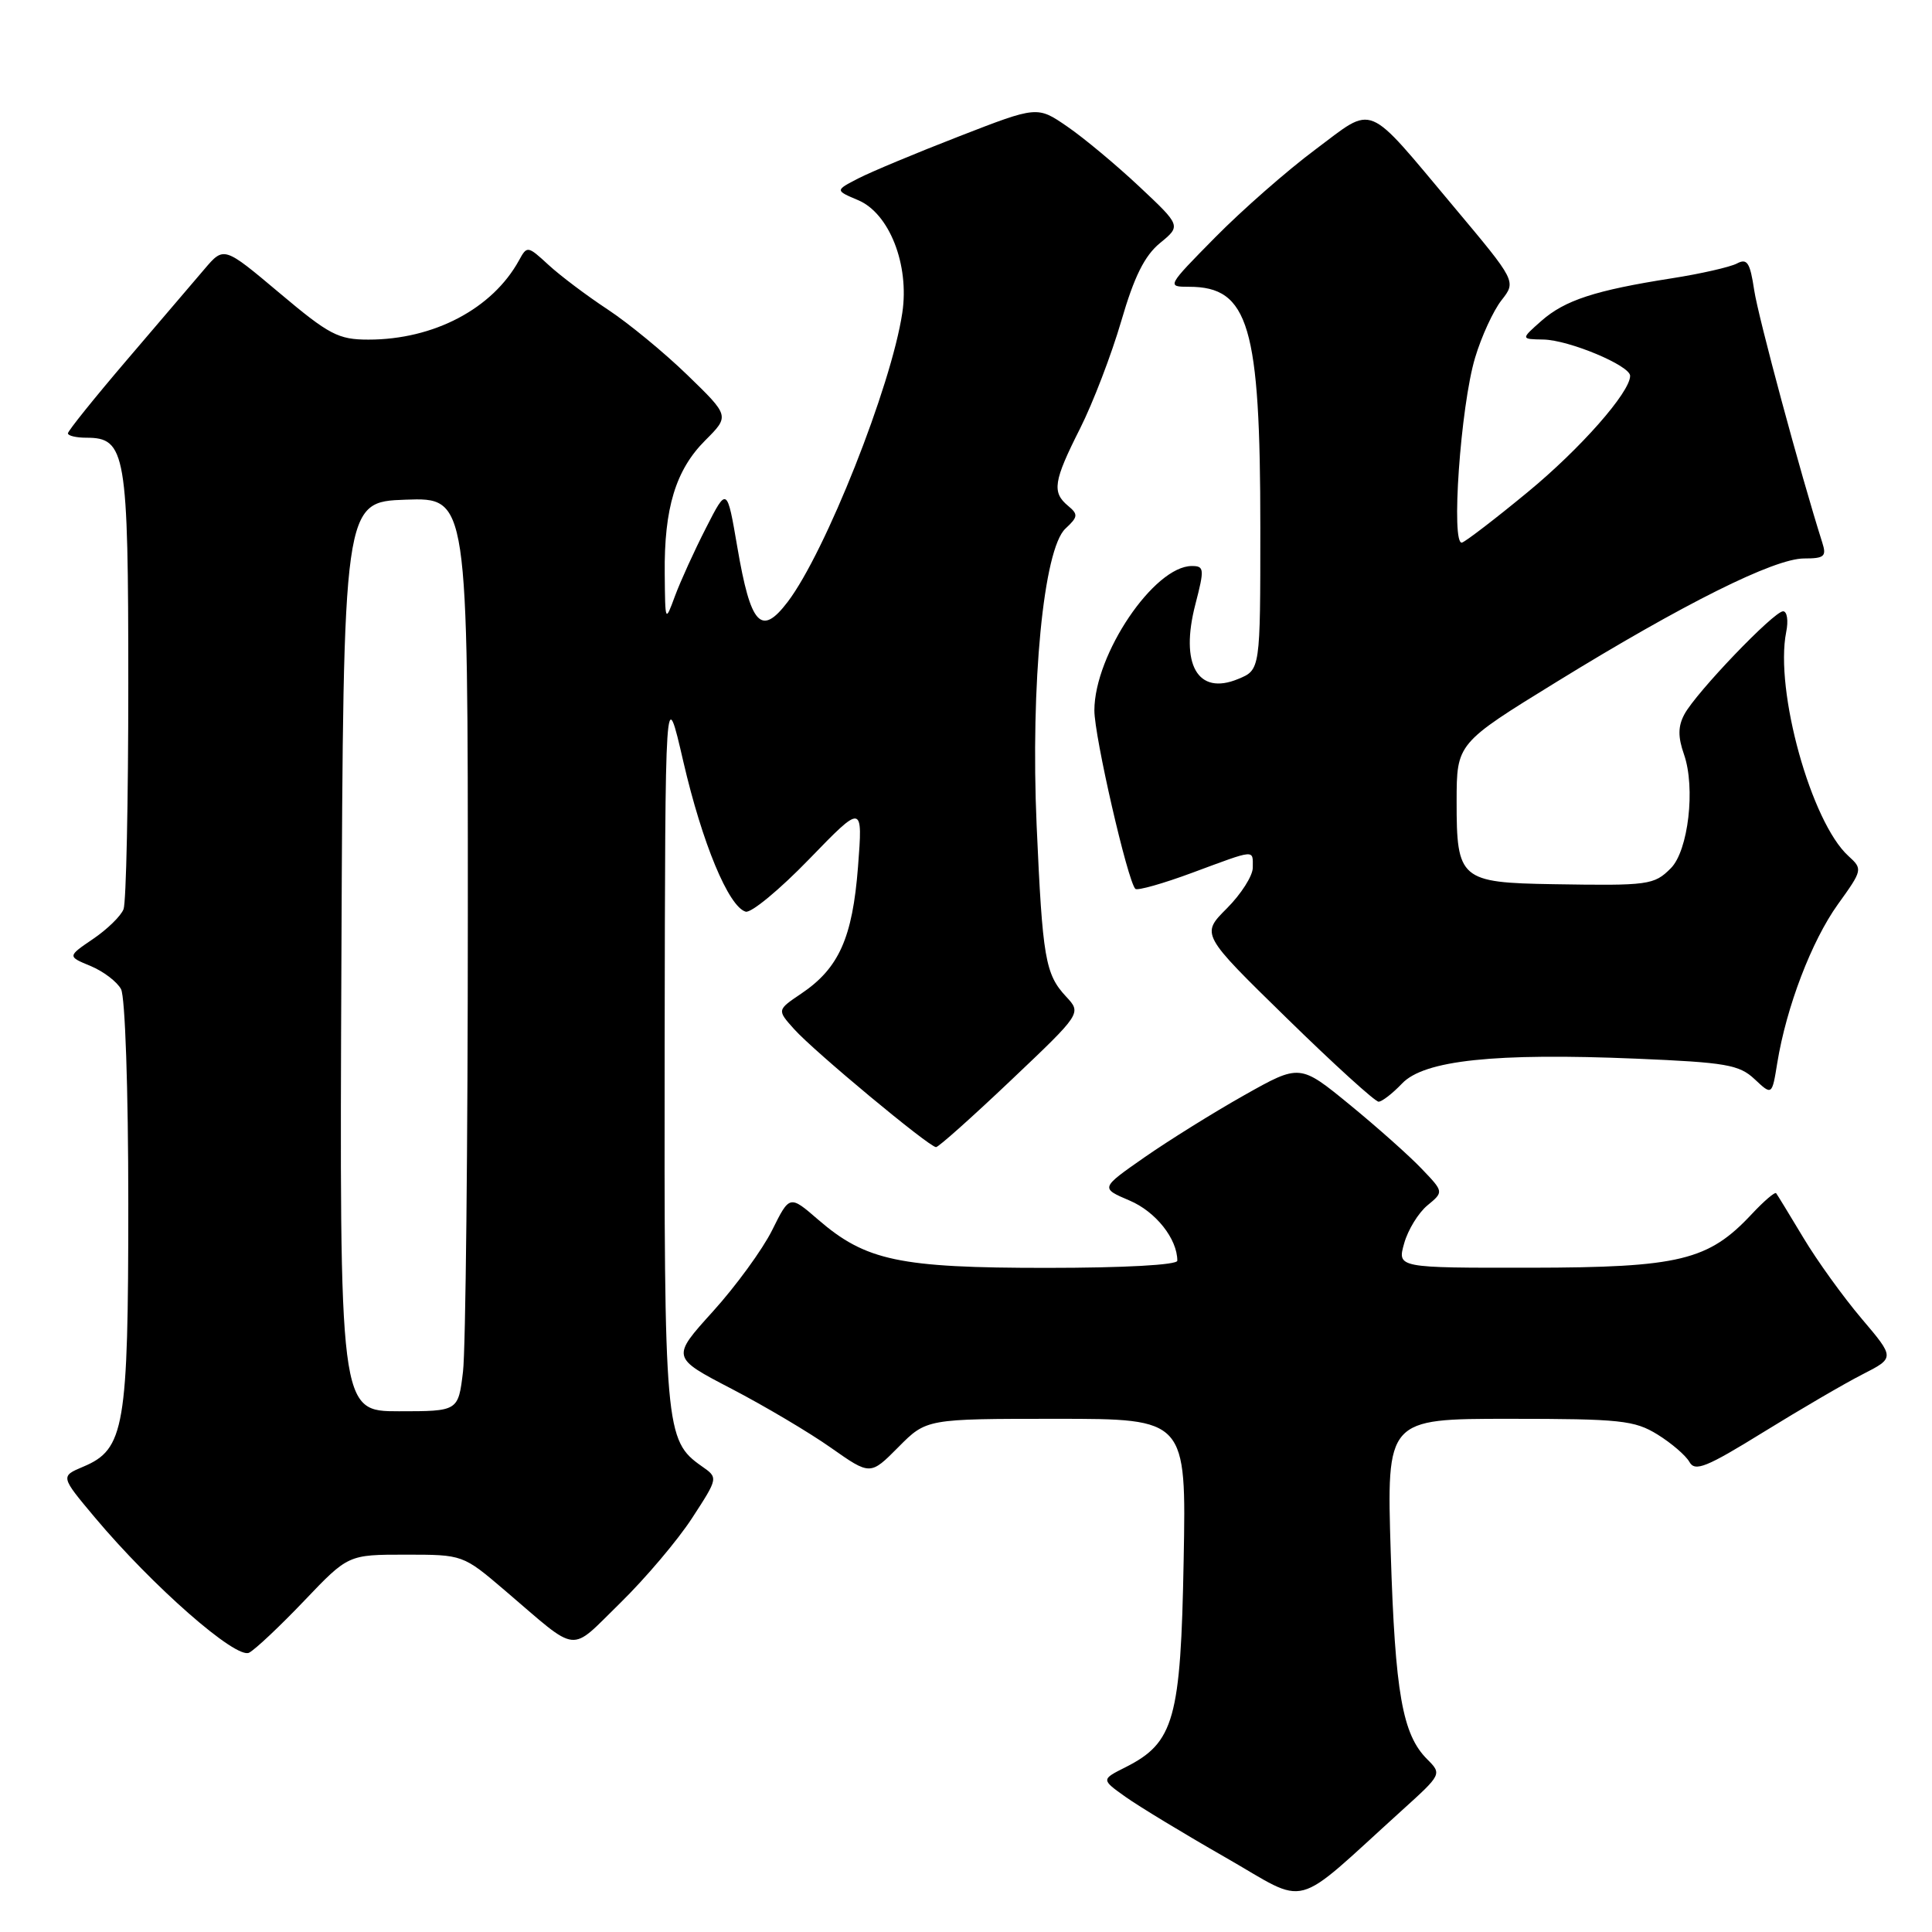 <?xml version="1.0" encoding="UTF-8" standalone="no"?>
<!DOCTYPE svg PUBLIC "-//W3C//DTD SVG 1.1//EN" "http://www.w3.org/Graphics/SVG/1.1/DTD/svg11.dtd" >
<svg xmlns="http://www.w3.org/2000/svg" xmlns:xlink="http://www.w3.org/1999/xlink" version="1.1" viewBox="0 0 256 256">
 <g >
 <path fill="currentColor"
d=" M 185.79 239.86 C 191.05 235.10 191.07 235.07 189.10 233.10 C 185.83 229.83 184.86 224.34 184.28 205.75 C 183.73 188.00 183.73 188.00 200.00 188.00 C 214.72 188.00 216.58 188.20 219.63 190.08 C 221.47 191.22 223.38 192.86 223.86 193.72 C 224.60 195.04 226.11 194.43 233.62 189.79 C 238.51 186.77 244.43 183.31 246.79 182.11 C 251.08 179.92 251.08 179.92 246.66 174.71 C 244.23 171.84 240.76 167.03 238.95 164.00 C 237.13 160.97 235.52 158.33 235.35 158.11 C 235.19 157.90 233.74 159.14 232.12 160.87 C 226.37 167.03 222.56 167.95 202.82 167.98 C 185.14 168.00 185.14 168.00 186.06 164.75 C 186.56 162.96 187.95 160.70 189.14 159.72 C 191.31 157.93 191.31 157.93 188.40 154.89 C 186.81 153.21 182.52 149.39 178.87 146.40 C 172.24 140.97 172.24 140.97 164.87 145.12 C 160.82 147.40 154.87 151.11 151.65 153.35 C 145.80 157.43 145.80 157.43 149.68 159.08 C 153.14 160.55 156.00 164.15 156.00 167.05 C 156.00 167.61 148.99 168.00 138.68 168.00 C 119.16 168.00 114.72 167.06 108.41 161.61 C 104.63 158.34 104.63 158.34 102.31 163.01 C 101.03 165.58 97.50 170.42 94.46 173.78 C 88.95 179.87 88.95 179.87 96.93 184.02 C 101.32 186.31 107.25 189.82 110.11 191.84 C 115.32 195.50 115.32 195.50 119.04 191.75 C 122.76 188.00 122.76 188.00 139.98 188.00 C 157.19 188.00 157.19 188.00 156.84 206.75 C 156.46 227.77 155.58 230.91 149.17 234.15 C 145.90 235.79 145.90 235.79 149.13 238.09 C 150.90 239.35 156.87 242.97 162.38 246.12 C 173.65 252.57 170.95 253.29 185.79 239.86 Z  M 40.33 212.09 C 46.14 206.00 46.14 206.00 53.74 206.00 C 61.34 206.00 61.34 206.00 66.92 210.76 C 76.88 219.26 75.33 219.09 82.17 212.42 C 85.50 209.16 89.79 204.10 91.70 201.16 C 95.18 195.81 95.18 195.81 92.98 194.28 C 88.12 190.87 88.00 189.39 88.07 138.28 C 88.14 90.50 88.14 90.50 90.55 100.94 C 93.05 111.72 96.53 120.12 98.80 120.80 C 99.51 121.02 103.30 117.89 107.21 113.85 C 114.33 106.50 114.33 106.50 113.69 114.87 C 112.96 124.27 111.16 128.30 106.17 131.66 C 102.95 133.83 102.95 133.83 105.23 136.37 C 107.84 139.29 123.13 152.00 124.03 152.00 C 124.36 152.00 128.83 148.01 133.97 143.13 C 143.32 134.26 143.32 134.26 141.26 132.05 C 138.50 129.08 138.14 126.99 137.36 109.39 C 136.54 90.64 138.27 72.76 141.17 70.05 C 142.85 68.49 142.89 68.16 141.53 67.03 C 139.36 65.23 139.59 63.76 143.12 56.77 C 144.83 53.37 147.28 46.97 148.57 42.55 C 150.28 36.66 151.66 33.89 153.70 32.21 C 156.50 29.92 156.50 29.92 150.95 24.71 C 147.89 21.84 143.61 18.27 141.42 16.77 C 137.45 14.04 137.45 14.04 127.13 18.05 C 121.45 20.25 115.42 22.77 113.73 23.64 C 110.65 25.23 110.65 25.23 113.70 26.52 C 117.84 28.26 120.52 35.08 119.56 41.45 C 118.10 51.18 109.36 73.21 104.36 79.77 C 100.85 84.37 99.47 82.86 97.70 72.50 C 96.33 64.50 96.33 64.50 93.54 69.97 C 92.00 72.98 90.16 77.03 89.44 78.97 C 88.14 82.50 88.14 82.50 88.08 76.00 C 87.99 67.34 89.53 62.27 93.44 58.36 C 96.68 55.12 96.68 55.12 91.09 49.70 C 88.02 46.72 83.25 42.80 80.50 40.99 C 77.75 39.18 74.23 36.53 72.68 35.10 C 69.92 32.56 69.84 32.54 68.77 34.50 C 65.25 40.91 57.48 45.00 48.82 45.00 C 44.83 45.00 43.62 44.37 37.02 38.81 C 29.67 32.63 29.67 32.63 27.09 35.66 C 25.66 37.33 21.01 42.78 16.75 47.77 C 12.49 52.76 9.00 57.10 9.00 57.42 C 9.00 57.74 10.10 58.00 11.44 58.00 C 16.67 58.00 17.00 59.94 17.00 90.64 C 17.00 106.15 16.72 119.57 16.37 120.47 C 16.03 121.37 14.21 123.14 12.34 124.41 C 8.93 126.73 8.93 126.73 12.00 128.00 C 13.69 128.70 15.51 130.08 16.04 131.07 C 16.58 132.09 17.00 144.35 17.00 159.47 C 17.00 189.15 16.50 192.04 11.04 194.34 C 8.00 195.62 8.00 195.62 12.56 201.06 C 20.23 210.20 31.29 219.89 33.01 218.99 C 33.84 218.55 37.13 215.45 40.33 212.09 Z  M 185.78 143.57 C 188.70 140.49 198.07 139.49 216.84 140.28 C 228.71 140.78 230.46 141.08 232.50 143.00 C 234.80 145.16 234.80 145.16 235.50 140.83 C 236.71 133.42 240.04 124.70 243.52 119.84 C 246.81 115.27 246.83 115.16 244.93 113.43 C 240.00 108.97 235.14 91.48 236.68 83.75 C 236.99 82.24 236.80 81.00 236.27 81.00 C 235.05 81.00 224.73 91.77 223.19 94.65 C 222.34 96.24 222.32 97.63 223.14 99.97 C 224.68 104.39 223.71 112.73 221.39 115.05 C 219.17 117.27 218.47 117.37 205.82 117.16 C 193.49 116.96 193.00 116.53 193.01 106.18 C 193.02 98.50 193.02 98.50 206.26 90.35 C 223.09 79.99 235.10 74.00 239.05 74.00 C 241.74 74.00 242.05 73.73 241.46 71.89 C 238.59 62.85 232.98 42.03 232.44 38.45 C 231.89 34.78 231.51 34.19 230.14 34.92 C 229.24 35.39 225.35 36.28 221.50 36.88 C 211.36 38.47 207.36 39.78 204.25 42.51 C 201.50 44.94 201.50 44.94 204.50 44.99 C 207.90 45.05 216.00 48.44 216.00 49.80 C 216.00 51.98 209.40 59.47 202.40 65.23 C 198.22 68.68 194.32 71.67 193.74 71.89 C 192.22 72.44 193.53 53.79 195.46 47.39 C 196.30 44.58 197.88 41.15 198.96 39.78 C 200.92 37.28 200.92 37.28 192.63 27.39 C 180.80 13.29 182.24 13.88 174.27 19.83 C 170.55 22.60 164.59 27.83 161.03 31.44 C 154.60 37.96 154.58 38.00 157.56 38.00 C 165.47 38.00 167.00 43.17 167.00 69.93 C 167.00 88.76 167.00 88.76 164.06 89.97 C 158.70 92.20 156.32 88.04 158.40 80.05 C 159.61 75.39 159.57 75.00 157.93 75.00 C 152.93 75.00 145.03 86.69 145.01 94.12 C 145.00 97.55 149.41 116.74 150.44 117.78 C 150.71 118.04 154.12 117.08 158.02 115.63 C 166.50 112.49 166.00 112.53 166.00 114.97 C 166.00 116.05 164.45 118.48 162.56 120.37 C 159.13 123.80 159.13 123.80 170.49 134.90 C 176.73 141.01 182.22 145.99 182.67 145.98 C 183.13 145.97 184.52 144.89 185.78 143.57 Z  M 45.24 126.75 C 45.50 66.50 45.50 66.50 53.75 66.21 C 62.00 65.92 62.00 65.92 61.99 121.21 C 61.99 151.62 61.70 178.86 61.35 181.75 C 60.72 187.00 60.72 187.00 52.85 187.00 C 44.98 187.00 44.98 187.00 45.24 126.75 Z "/>
</g>
</svg>